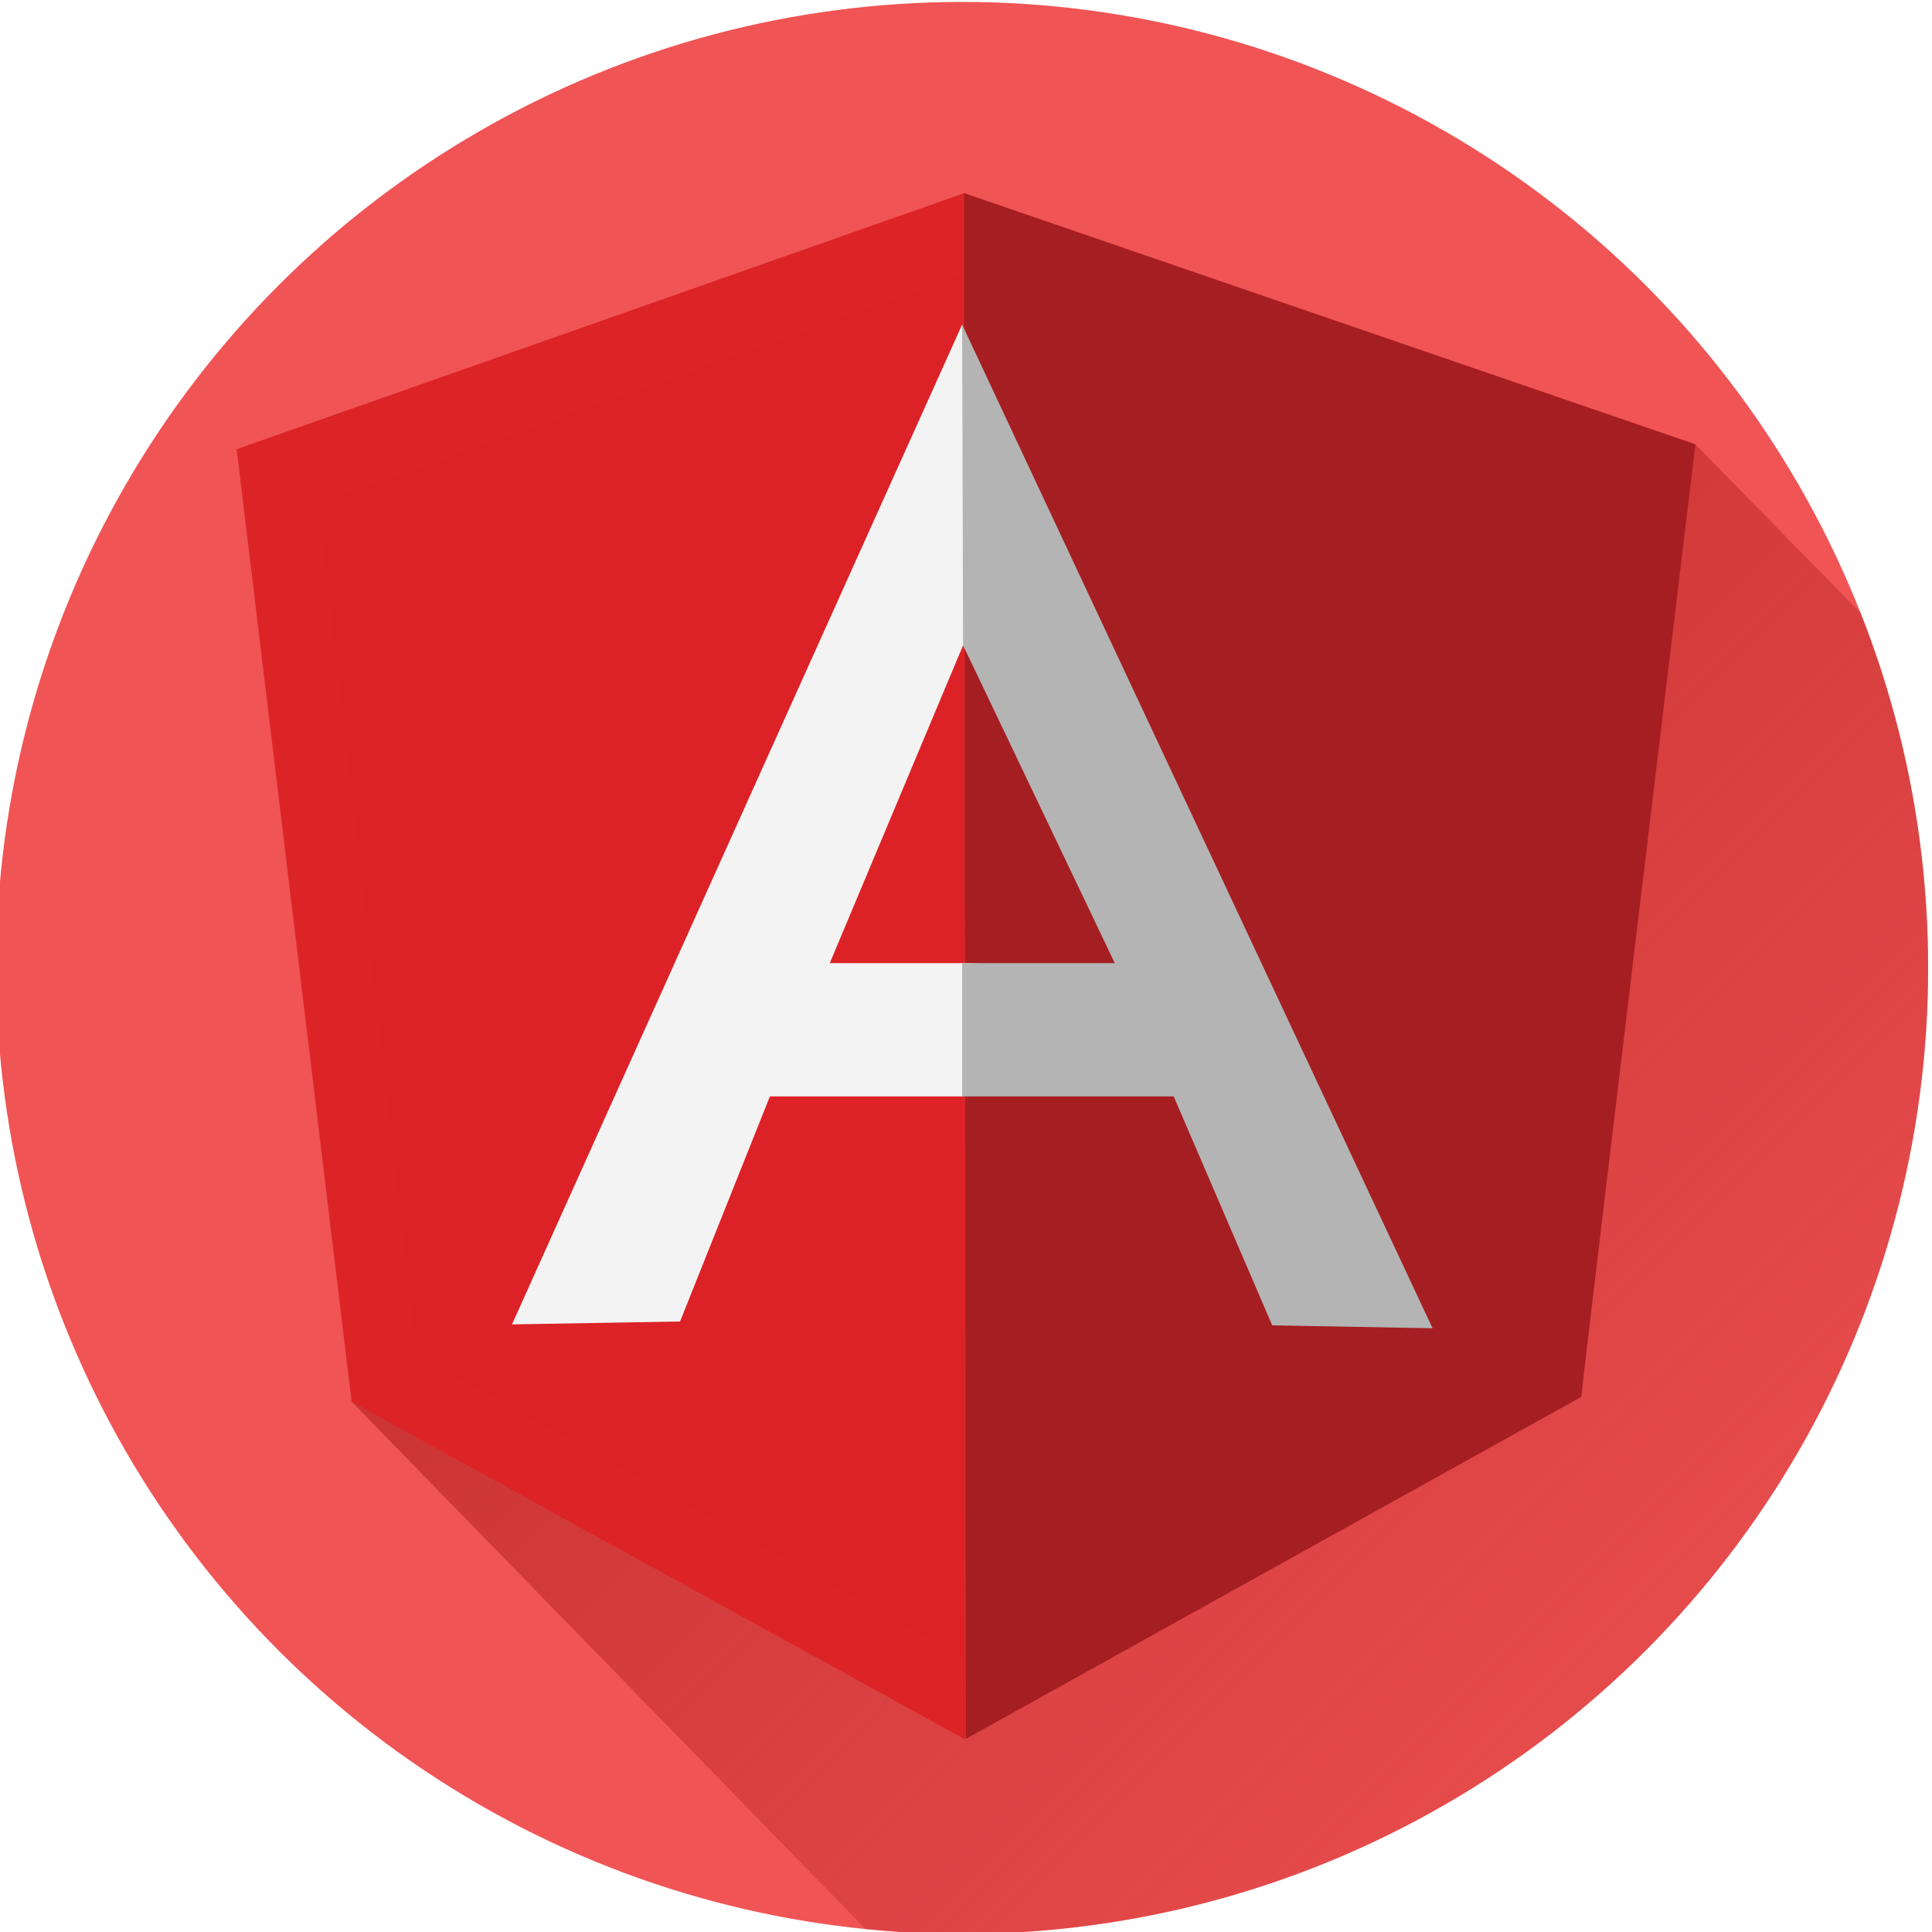 <?xml version="1.0" encoding="utf-8"?>
<!-- Generator: Adobe Illustrator 22.0.1, SVG Export Plug-In . SVG Version: 6.00 Build 0)  -->
<svg version="1.1" xmlns="http://www.w3.org/2000/svg" xmlns:xlink="http://www.w3.org/1999/xlink" x="0px" y="0px"
	 viewBox="0 0 200 200" style="enable-background:new 0 0 200 200;" xml:space="preserve">
<style type="text/css">
	.st0{clip-path:url(#SVGID_2_);}
	.st1{fill:#F05455;}
	.st2{fill:url(#SVGID_3_);}
	.st3{fill:#DC2427;}
	.st4{fill:#A51E22;}
	.st5{fill:#DC2226;}
	.st6{fill:#F3F3F3;}
	.st7{fill:#B4B4B4;}
</style>
<g id="Layer_1">
	<title>angular</title>
</g>
<g id="Layer_2">
	<g>
		<defs>
			<circle id="SVGID_1_" cx="99.6" cy="100.2" r="100"/>
		</defs>
		<clipPath id="SVGID_2_">
			<use xlink:href="#SVGID_1_"  style="overflow:visible;"/>
		</clipPath>
		<g class="st0">
			<path class="st1" d="M0,0h200v200H0V0z"/>
			
				<linearGradient id="SVGID_3_" gradientUnits="userSpaceOnUse" x1="95.595" y1="113.989" x2="204.847" y2="4.737" gradientTransform="matrix(1 0 0 -1 0 199.89)">
				<stop  offset="0" style="stop-color:#CC3434"/>
				<stop  offset="1" style="stop-color:#CC3434;stop-opacity:0"/>
			</linearGradient>
			<path class="st2" d="M175.5,46L36.4,145.1L89.9,200H200V71C200,71,175.5,46,175.5,46z"/>
			<path class="st3" d="M99.8,20L24.5,46.5l11.9,98.6L99.8,180l63.8-35.4L175.5,46L99.8,20z"/>
			<path class="st4" d="M175.5,46L99.8,20l0.2,160l63.7-35.4C163.6,144.6,175.5,46,175.5,46z"/>
			<path class="st5" d="M32.9,52.1l10.2,88.2l56.5,31.3V28.4L32.9,52.1z"/>
			<path class="st6" d="M118.4,104.7l-18.8,8.8H79.7l-9.3,23.3L53,137.1L99.6,33.6L118.4,104.7z M116.6,100.2L99.7,66.8L85.9,99.7
				h13.7L116.6,100.2z"/>
			<path class="st7" d="M99.6,33.6l0.1,33.2l15.7,32.9H99.6l0,13.8l21.9,0l10.2,23.7l16.6,0.3L99.6,33.6z"/>
		</g>
	</g>
</g>
</svg>
